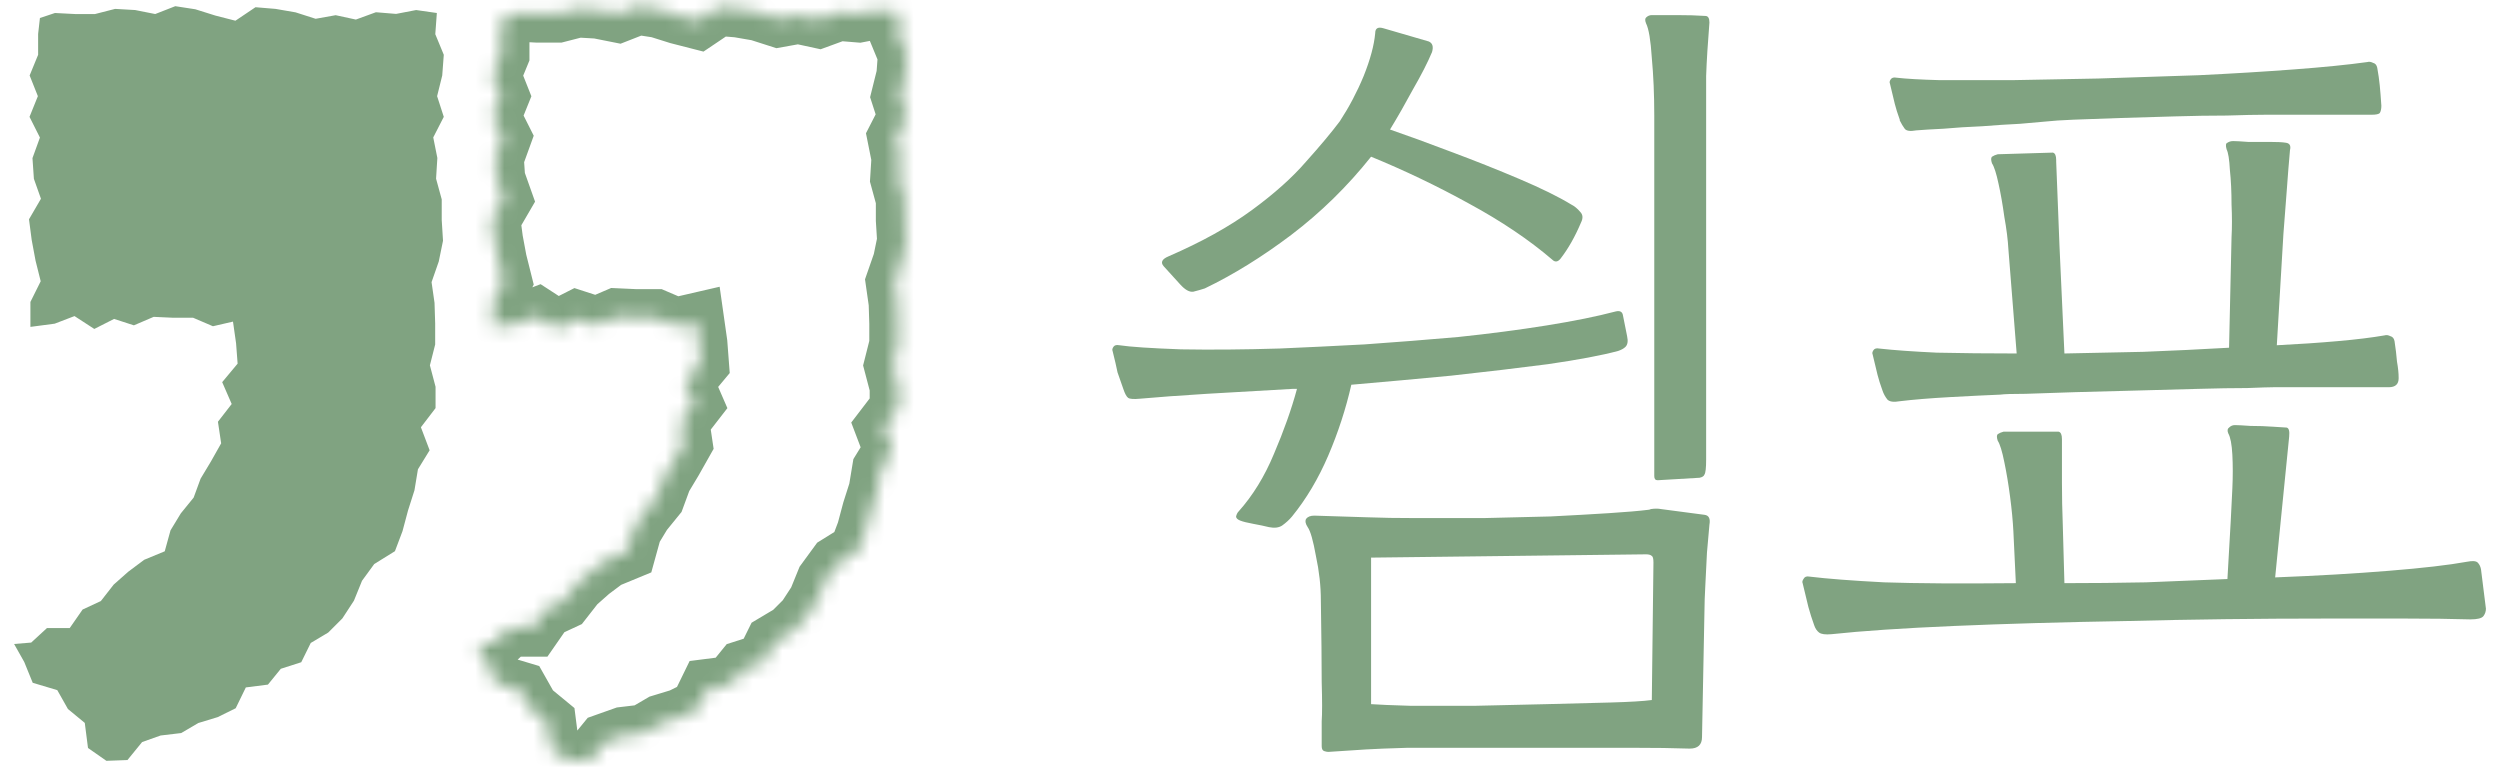 <svg width="171" height="53" viewBox="0 0 171 53" fill="none" xmlns="http://www.w3.org/2000/svg">
<path d="M29.766 22.122V23.563L29.405 24.988L29.792 26.456V27.915L28.79 29.225L29.387 30.799L28.587 32.1L28.35 33.533L27.91 34.914L27.532 36.329L27.014 37.701L25.598 38.58L24.763 39.723L24.209 41.086L23.418 42.299L22.451 43.266L21.255 43.978L20.605 45.297L19.207 45.745L18.327 46.827L16.815 47.02L16.121 48.444L14.89 49.051L13.562 49.455L12.393 50.141L10.986 50.308L9.72 50.757L8.718 51.987L7.276 52.04L6.019 51.161L5.799 49.447L4.647 48.497L3.918 47.205L2.238 46.703L1.658 45.279L0.964 44.048L2.133 43.952L3.214 42.958H4.77L5.65 41.692L6.898 41.112L7.777 39.986L8.771 39.107L9.861 38.29L11.268 37.709L11.663 36.276L12.367 35.116L13.246 34.034L13.72 32.742L14.433 31.555L15.127 30.324L14.907 28.847L15.848 27.634L15.198 26.139L16.253 24.873L16.147 23.476L15.936 21.998L14.565 22.315L13.211 21.735H11.866L10.511 21.673L9.158 22.253L7.804 21.814L6.45 22.5L5.096 21.62L3.742 22.139L2.08 22.359V20.653L2.784 19.238L2.432 17.831L2.168 16.416L1.983 15L2.801 13.594L2.318 12.231L2.221 10.815L2.731 9.409L2.019 7.993L2.59 6.578L2.027 5.162L2.608 3.747V2.322L2.731 1.232L3.759 0.889L5.131 0.96H6.502L7.874 0.608L9.246 0.687L10.617 0.96L11.989 0.423L13.36 0.634L14.732 1.065L16.103 1.417L17.475 0.494L18.846 0.608L20.218 0.845L21.589 1.285L22.961 1.039L24.341 1.338L25.713 0.837L27.093 0.951L28.464 0.687L29.88 0.889L29.774 2.34L30.355 3.747L30.249 5.162L29.898 6.578L30.355 7.993L29.634 9.4L29.915 10.806L29.827 12.222L30.214 13.637V15.053L30.302 16.468L30.012 17.884L29.519 19.299L29.722 20.715L29.766 22.122Z" fill="#80A381"/>
<mask id="path-2-inside-1_1280_5300" fill="white">
<path d="M61.416 22.122V23.563L61.056 24.988L61.442 26.456V27.915L60.44 29.225L61.038 30.799L60.238 32.1L60.001 33.533L59.561 34.914L59.183 36.329L58.664 37.701L57.249 38.58L56.413 39.723L55.859 41.086L55.068 42.299L54.101 43.266L52.906 43.978L52.255 45.297L50.857 45.745L49.978 46.827L48.466 47.02L47.771 48.444L46.54 49.051L45.213 49.455L44.043 50.141L42.637 50.308L41.371 50.757L40.368 51.987L38.926 52.04L37.669 51.161L37.45 49.447L36.298 48.497L35.568 47.205L33.889 46.703L33.309 45.279L32.614 44.048L33.783 43.952L34.865 42.958H36.421L37.3 41.692L38.548 41.112L39.428 39.986L40.421 39.107L41.511 38.29L42.918 37.709L43.314 36.276L44.017 35.116L44.896 34.034L45.371 32.742L46.083 31.555L46.778 30.324L46.558 28.847L47.498 27.634L46.848 26.139L47.903 24.873L47.797 23.476L47.587 21.998L46.215 22.315L44.861 21.735H43.516L42.162 21.673L40.808 22.253L39.454 21.814L38.1 22.5L36.746 21.62L35.392 22.139L33.731 22.359V20.653L34.434 19.238L34.082 17.831L33.819 16.416L33.634 15L34.452 13.594L33.968 12.231L33.871 10.815L34.381 9.409L33.669 7.993L34.24 6.578L33.678 5.162L34.258 3.747V2.322L34.381 1.232L35.41 0.889L36.781 0.96H38.153L39.524 0.608L40.896 0.687L42.267 0.96L43.639 0.423L45.011 0.634L46.382 1.065L47.754 1.417L49.125 0.494L50.496 0.608L51.868 0.845L53.24 1.285L54.611 1.039L55.991 1.338L57.363 0.837L58.743 0.951L60.115 0.687L61.53 0.889L61.425 2.34L62.005 3.747L61.9 5.162L61.548 6.578L62.005 7.993L61.284 9.4L61.565 10.806L61.477 12.222L61.864 13.637V15.053L61.952 16.468L61.662 17.884L61.17 19.299L61.372 20.715L61.416 22.122Z"/>
</mask>
<path d="M61.416 22.122V23.563L61.056 24.988L61.442 26.456V27.915L60.44 29.225L61.038 30.799L60.238 32.1L60.001 33.533L59.561 34.914L59.183 36.329L58.664 37.701L57.249 38.58L56.413 39.723L55.859 41.086L55.068 42.299L54.101 43.266L52.906 43.978L52.255 45.297L50.857 45.745L49.978 46.827L48.466 47.02L47.771 48.444L46.54 49.051L45.213 49.455L44.043 50.141L42.637 50.308L41.371 50.757L40.368 51.987L38.926 52.04L37.669 51.161L37.45 49.447L36.298 48.497L35.568 47.205L33.889 46.703L33.309 45.279L32.614 44.048L33.783 43.952L34.865 42.958H36.421L37.3 41.692L38.548 41.112L39.428 39.986L40.421 39.107L41.511 38.29L42.918 37.709L43.314 36.276L44.017 35.116L44.896 34.034L45.371 32.742L46.083 31.555L46.778 30.324L46.558 28.847L47.498 27.634L46.848 26.139L47.903 24.873L47.797 23.476L47.587 21.998L46.215 22.315L44.861 21.735H43.516L42.162 21.673L40.808 22.253L39.454 21.814L38.1 22.5L36.746 21.62L35.392 22.139L33.731 22.359V20.653L34.434 19.238L34.082 17.831L33.819 16.416L33.634 15L34.452 13.594L33.968 12.231L33.871 10.815L34.381 9.409L33.669 7.993L34.24 6.578L33.678 5.162L34.258 3.747V2.322L34.381 1.232L35.41 0.889L36.781 0.96H38.153L39.524 0.608L40.896 0.687L42.267 0.96L43.639 0.423L45.011 0.634L46.382 1.065L47.754 1.417L49.125 0.494L50.496 0.608L51.868 0.845L53.24 1.285L54.611 1.039L55.991 1.338L57.363 0.837L58.743 0.951L60.115 0.687L61.53 0.889L61.425 2.34L62.005 3.747L61.9 5.162L61.548 6.578L62.005 7.993L61.284 9.4L61.565 10.806L61.477 12.222L61.864 13.637V15.053L61.952 16.468L61.662 17.884L61.17 19.299L61.372 20.715L61.416 22.122Z" stroke="#80A381" stroke-width="3.912" mask="url(#path-2-inside-1_1280_5300)"/>
<path d="M125.271 43.379C124.858 43.417 124.576 43.379 124.426 43.267C124.276 43.154 124.163 42.985 124.088 42.76C123.938 42.347 123.807 41.934 123.694 41.521C123.582 41.071 123.45 40.526 123.3 39.888C123.262 39.813 123.281 39.719 123.356 39.606C123.431 39.456 123.563 39.4 123.75 39.438C124.989 39.588 126.697 39.719 128.875 39.832C131.089 39.907 134.093 39.926 137.884 39.888L137.715 36.341C137.678 35.627 137.603 34.839 137.49 33.976C137.377 33.112 137.246 32.324 137.096 31.611C136.946 30.86 136.795 30.372 136.645 30.147C136.57 29.921 136.57 29.771 136.645 29.696C136.758 29.621 136.889 29.565 137.039 29.527H140.812C140.962 29.565 141.037 29.734 141.037 30.034C141.037 30.072 141.037 30.109 141.037 30.147C141.037 31.123 141.037 32.08 141.037 33.018C141.037 33.957 141.056 34.914 141.094 35.89L141.206 39.888C143.046 39.888 144.904 39.869 146.781 39.832C148.658 39.757 150.516 39.682 152.356 39.606L152.581 35.665C152.618 34.989 152.656 34.238 152.693 33.413C152.731 32.587 152.731 31.817 152.693 31.104C152.656 30.391 152.562 29.903 152.412 29.64C152.337 29.452 152.356 29.321 152.468 29.246C152.581 29.133 152.712 29.077 152.862 29.077C153.05 29.077 153.407 29.096 153.932 29.133C154.495 29.133 155.021 29.152 155.509 29.189C156.034 29.227 156.335 29.246 156.41 29.246C156.56 29.283 156.616 29.49 156.579 29.865L156.016 35.496L155.621 39.494C158.512 39.381 161.102 39.231 163.392 39.043C165.72 38.856 167.503 38.649 168.741 38.424C169.117 38.349 169.361 38.368 169.474 38.48C169.586 38.593 169.661 38.743 169.699 38.931L170.037 41.634C170.037 41.821 169.98 41.99 169.868 42.14C169.755 42.291 169.455 42.366 168.967 42.366C167.69 42.328 166.208 42.309 164.518 42.309C162.829 42.309 161.027 42.309 159.113 42.309C154.42 42.309 149.878 42.366 145.486 42.478C141.094 42.553 137.152 42.666 133.661 42.816C130.17 42.966 127.373 43.154 125.271 43.379ZM129.944 27.444C129.532 27.519 129.25 27.481 129.1 27.331C128.95 27.143 128.837 26.937 128.762 26.712C128.612 26.299 128.499 25.942 128.424 25.642C128.349 25.341 128.236 24.872 128.086 24.234C128.049 24.159 128.068 24.065 128.143 23.953C128.218 23.84 128.349 23.802 128.537 23.84C129.55 23.953 130.864 24.046 132.478 24.122C134.13 24.159 135.951 24.178 137.94 24.178L137.377 17.083C137.34 16.407 137.246 15.656 137.096 14.831C136.983 14.005 136.852 13.254 136.702 12.578C136.551 11.865 136.401 11.396 136.251 11.17C136.176 10.945 136.176 10.795 136.251 10.72C136.364 10.645 136.495 10.588 136.645 10.551L140.418 10.438C140.568 10.476 140.643 10.645 140.643 10.945C140.643 10.983 140.643 11.02 140.643 11.058C140.681 12.034 140.718 12.991 140.756 13.93C140.793 14.868 140.831 15.825 140.868 16.801L141.206 24.178C142.858 24.14 144.66 24.103 146.612 24.065C148.564 23.99 150.516 23.896 152.468 23.784L152.637 16.238C152.675 15.562 152.675 14.812 152.637 13.986C152.637 13.122 152.6 12.334 152.524 11.621C152.487 10.908 152.412 10.438 152.299 10.213C152.224 9.95 152.243 9.8 152.356 9.763C152.468 9.688 152.6 9.65 152.75 9.65C152.937 9.65 153.275 9.669 153.763 9.706C154.251 9.706 154.739 9.706 155.227 9.706C155.753 9.706 156.128 9.725 156.353 9.763C156.616 9.8 156.71 9.969 156.635 10.269C156.56 11.095 156.485 12.034 156.41 13.085C156.335 14.098 156.26 15.075 156.185 16.013L155.734 23.615C157.236 23.54 158.625 23.446 159.901 23.333C161.177 23.221 162.247 23.089 163.111 22.939C163.223 22.901 163.355 22.92 163.505 22.995C163.655 23.033 163.749 23.145 163.786 23.333C163.861 23.821 163.918 24.29 163.955 24.741C164.03 25.154 164.068 25.529 164.068 25.867C164.068 26.28 163.843 26.486 163.392 26.486H155.509C155.246 26.486 154.645 26.505 153.707 26.543C152.768 26.543 151.642 26.561 150.328 26.599C149.015 26.637 147.626 26.674 146.162 26.712C144.697 26.749 143.29 26.787 141.938 26.824C140.624 26.862 139.498 26.899 138.56 26.937C137.659 26.937 137.077 26.956 136.814 26.993C135.876 27.031 134.731 27.087 133.379 27.162C132.028 27.237 130.883 27.331 129.944 27.444ZM131.071 8.918C130.658 8.993 130.395 8.956 130.282 8.805C130.17 8.655 130.057 8.468 129.944 8.242C129.944 8.205 129.944 8.186 129.944 8.186C129.794 7.773 129.682 7.416 129.607 7.116C129.532 6.816 129.419 6.347 129.269 5.708C129.231 5.633 129.25 5.539 129.325 5.427C129.4 5.314 129.532 5.277 129.719 5.314C130.357 5.389 131.352 5.446 132.704 5.483C134.093 5.483 135.726 5.483 137.603 5.483C139.48 5.446 141.45 5.408 143.515 5.371C145.805 5.295 148.095 5.22 150.385 5.145C152.712 5.033 154.871 4.901 156.86 4.751C158.887 4.601 160.577 4.432 161.928 4.244C162.041 4.207 162.172 4.226 162.322 4.301C162.472 4.338 162.566 4.451 162.604 4.639C162.679 5.051 162.735 5.446 162.773 5.821C162.81 6.196 162.848 6.666 162.885 7.229C162.885 7.454 162.848 7.623 162.773 7.736C162.698 7.811 162.51 7.848 162.21 7.848H155.002C154.326 7.848 153.425 7.867 152.299 7.904C151.211 7.904 150.028 7.923 148.752 7.961C147.475 7.998 146.218 8.036 144.979 8.073C143.778 8.111 142.727 8.148 141.826 8.186C140.962 8.224 140.38 8.261 140.08 8.299C139.63 8.336 138.991 8.392 138.166 8.468C137.377 8.505 136.514 8.561 135.575 8.636C134.637 8.674 133.755 8.73 132.929 8.805C132.141 8.843 131.521 8.88 131.071 8.918Z" fill="#80A381"/>
<path d="M90.854 51.43C90.779 51.43 90.685 51.411 90.573 51.374C90.46 51.336 90.404 51.223 90.404 51.036C90.404 50.923 90.404 50.773 90.404 50.585C90.404 50.322 90.404 49.91 90.404 49.346C90.441 48.821 90.441 47.92 90.404 46.644C90.404 45.33 90.385 43.471 90.347 41.069C90.347 40.093 90.235 39.079 90.009 38.028C89.822 36.977 89.634 36.32 89.446 36.057C89.296 35.832 89.259 35.645 89.334 35.494C89.446 35.344 89.634 35.269 89.897 35.269L93.501 35.382C94.439 35.419 95.603 35.438 96.992 35.438C98.381 35.438 99.864 35.438 101.44 35.438C103.017 35.401 104.556 35.363 106.058 35.325C107.559 35.25 108.892 35.175 110.055 35.1C111.219 35.025 112.101 34.95 112.702 34.875C112.777 34.875 112.852 34.856 112.927 34.819C113.19 34.781 113.415 34.781 113.603 34.819L116.587 35.213C116.888 35.25 117 35.476 116.925 35.889C116.888 36.377 116.831 37.015 116.756 37.803C116.719 38.554 116.681 39.305 116.644 40.055C116.606 40.769 116.587 41.313 116.587 41.688L116.418 50.416C116.418 50.942 116.137 51.205 115.574 51.205C114.523 51.167 113.171 51.148 111.519 51.148C109.905 51.148 108.178 51.148 106.339 51.148C104.5 51.148 102.698 51.148 100.933 51.148C99.207 51.148 97.667 51.148 96.316 51.148C95.002 51.186 94.045 51.223 93.444 51.261L90.854 51.43ZM93.782 48.164C94.308 48.202 95.209 48.239 96.485 48.277C97.761 48.277 99.225 48.277 100.877 48.277C102.529 48.239 104.162 48.202 105.776 48.164C107.428 48.126 108.892 48.089 110.168 48.051C111.482 48.014 112.42 47.958 112.984 47.882L113.096 38.479C113.096 38.216 113.059 38.066 112.984 38.028C112.908 37.953 112.777 37.916 112.589 37.916L93.782 38.141V48.164ZM86.8 36.057C86.499 35.982 86.143 35.907 85.73 35.832C85.317 35.757 85.017 35.682 84.829 35.607C84.641 35.532 84.547 35.438 84.547 35.325C84.585 35.175 84.641 35.063 84.716 34.988C85.692 33.899 86.499 32.585 87.138 31.046C87.813 29.469 88.339 27.986 88.714 26.598H88.433C86.406 26.71 84.454 26.823 82.577 26.935C80.737 27.048 79.198 27.161 77.959 27.273C77.546 27.311 77.284 27.292 77.171 27.217C77.058 27.142 76.946 26.935 76.833 26.598C76.683 26.185 76.552 25.809 76.439 25.471C76.364 25.096 76.251 24.608 76.101 24.007C76.064 23.932 76.082 23.838 76.157 23.726C76.232 23.613 76.364 23.576 76.552 23.613C77.302 23.726 78.71 23.82 80.775 23.895C82.839 23.932 85.092 23.913 87.532 23.838C89.296 23.763 91.229 23.669 93.332 23.557C95.471 23.407 97.611 23.238 99.751 23.05C101.891 22.825 103.899 22.562 105.776 22.262C107.653 21.961 109.23 21.642 110.506 21.305C110.806 21.229 110.975 21.323 111.013 21.586L111.294 22.994C111.369 23.332 111.332 23.576 111.182 23.726C111.069 23.838 110.9 23.932 110.675 24.007C109.549 24.308 107.953 24.608 105.889 24.908C103.861 25.171 101.647 25.434 99.244 25.697C96.879 25.922 94.608 26.128 92.431 26.316C92.055 27.968 91.53 29.582 90.854 31.159C90.178 32.735 89.353 34.124 88.376 35.325C88.189 35.551 87.963 35.757 87.701 35.945C87.475 36.095 87.175 36.133 86.8 36.057ZM82.408 19.728C82.182 19.803 81.92 19.878 81.619 19.953C81.357 19.991 81.056 19.822 80.718 19.446L79.592 18.207C79.367 17.945 79.48 17.72 79.93 17.532C82.182 16.556 84.078 15.505 85.617 14.379C87.156 13.252 88.395 12.145 89.334 11.056C90.31 9.968 91.079 9.048 91.642 8.297C92.281 7.321 92.825 6.289 93.275 5.2C93.726 4.074 93.989 3.098 94.064 2.272C94.064 1.934 94.251 1.822 94.627 1.934L97.724 2.835C97.987 2.948 98.062 3.192 97.949 3.567C97.649 4.28 97.217 5.125 96.654 6.101C96.128 7.077 95.603 7.997 95.077 8.86C96.278 9.273 97.667 9.78 99.244 10.38C100.858 10.981 102.416 11.601 103.918 12.239C105.419 12.877 106.602 13.459 107.465 13.984C107.69 14.097 107.897 14.266 108.085 14.491C108.272 14.679 108.291 14.923 108.141 15.223C107.728 16.199 107.259 17.025 106.733 17.701C106.546 17.926 106.358 17.945 106.17 17.757C104.593 16.406 102.698 15.129 100.483 13.928C98.306 12.727 96.072 11.657 93.782 10.718C92.168 12.745 90.347 14.529 88.32 16.068C86.331 17.569 84.36 18.789 82.408 19.728ZM113.378 32.848C113.228 32.848 113.152 32.754 113.152 32.566V7.903C113.152 6.476 113.096 5.163 112.984 3.961C112.908 2.76 112.777 1.972 112.589 1.596C112.514 1.409 112.514 1.277 112.589 1.202C112.702 1.09 112.833 1.033 112.984 1.033C113.396 1.033 113.96 1.033 114.673 1.033C115.424 1.033 116.081 1.052 116.644 1.09C116.831 1.09 116.925 1.24 116.925 1.54C116.813 2.929 116.737 4.149 116.7 5.2C116.7 6.214 116.7 7.396 116.7 8.748V31.44C116.7 32.003 116.662 32.341 116.587 32.454C116.55 32.566 116.437 32.641 116.249 32.679L113.378 32.848Z" fill="#80A381"/>
</svg>

